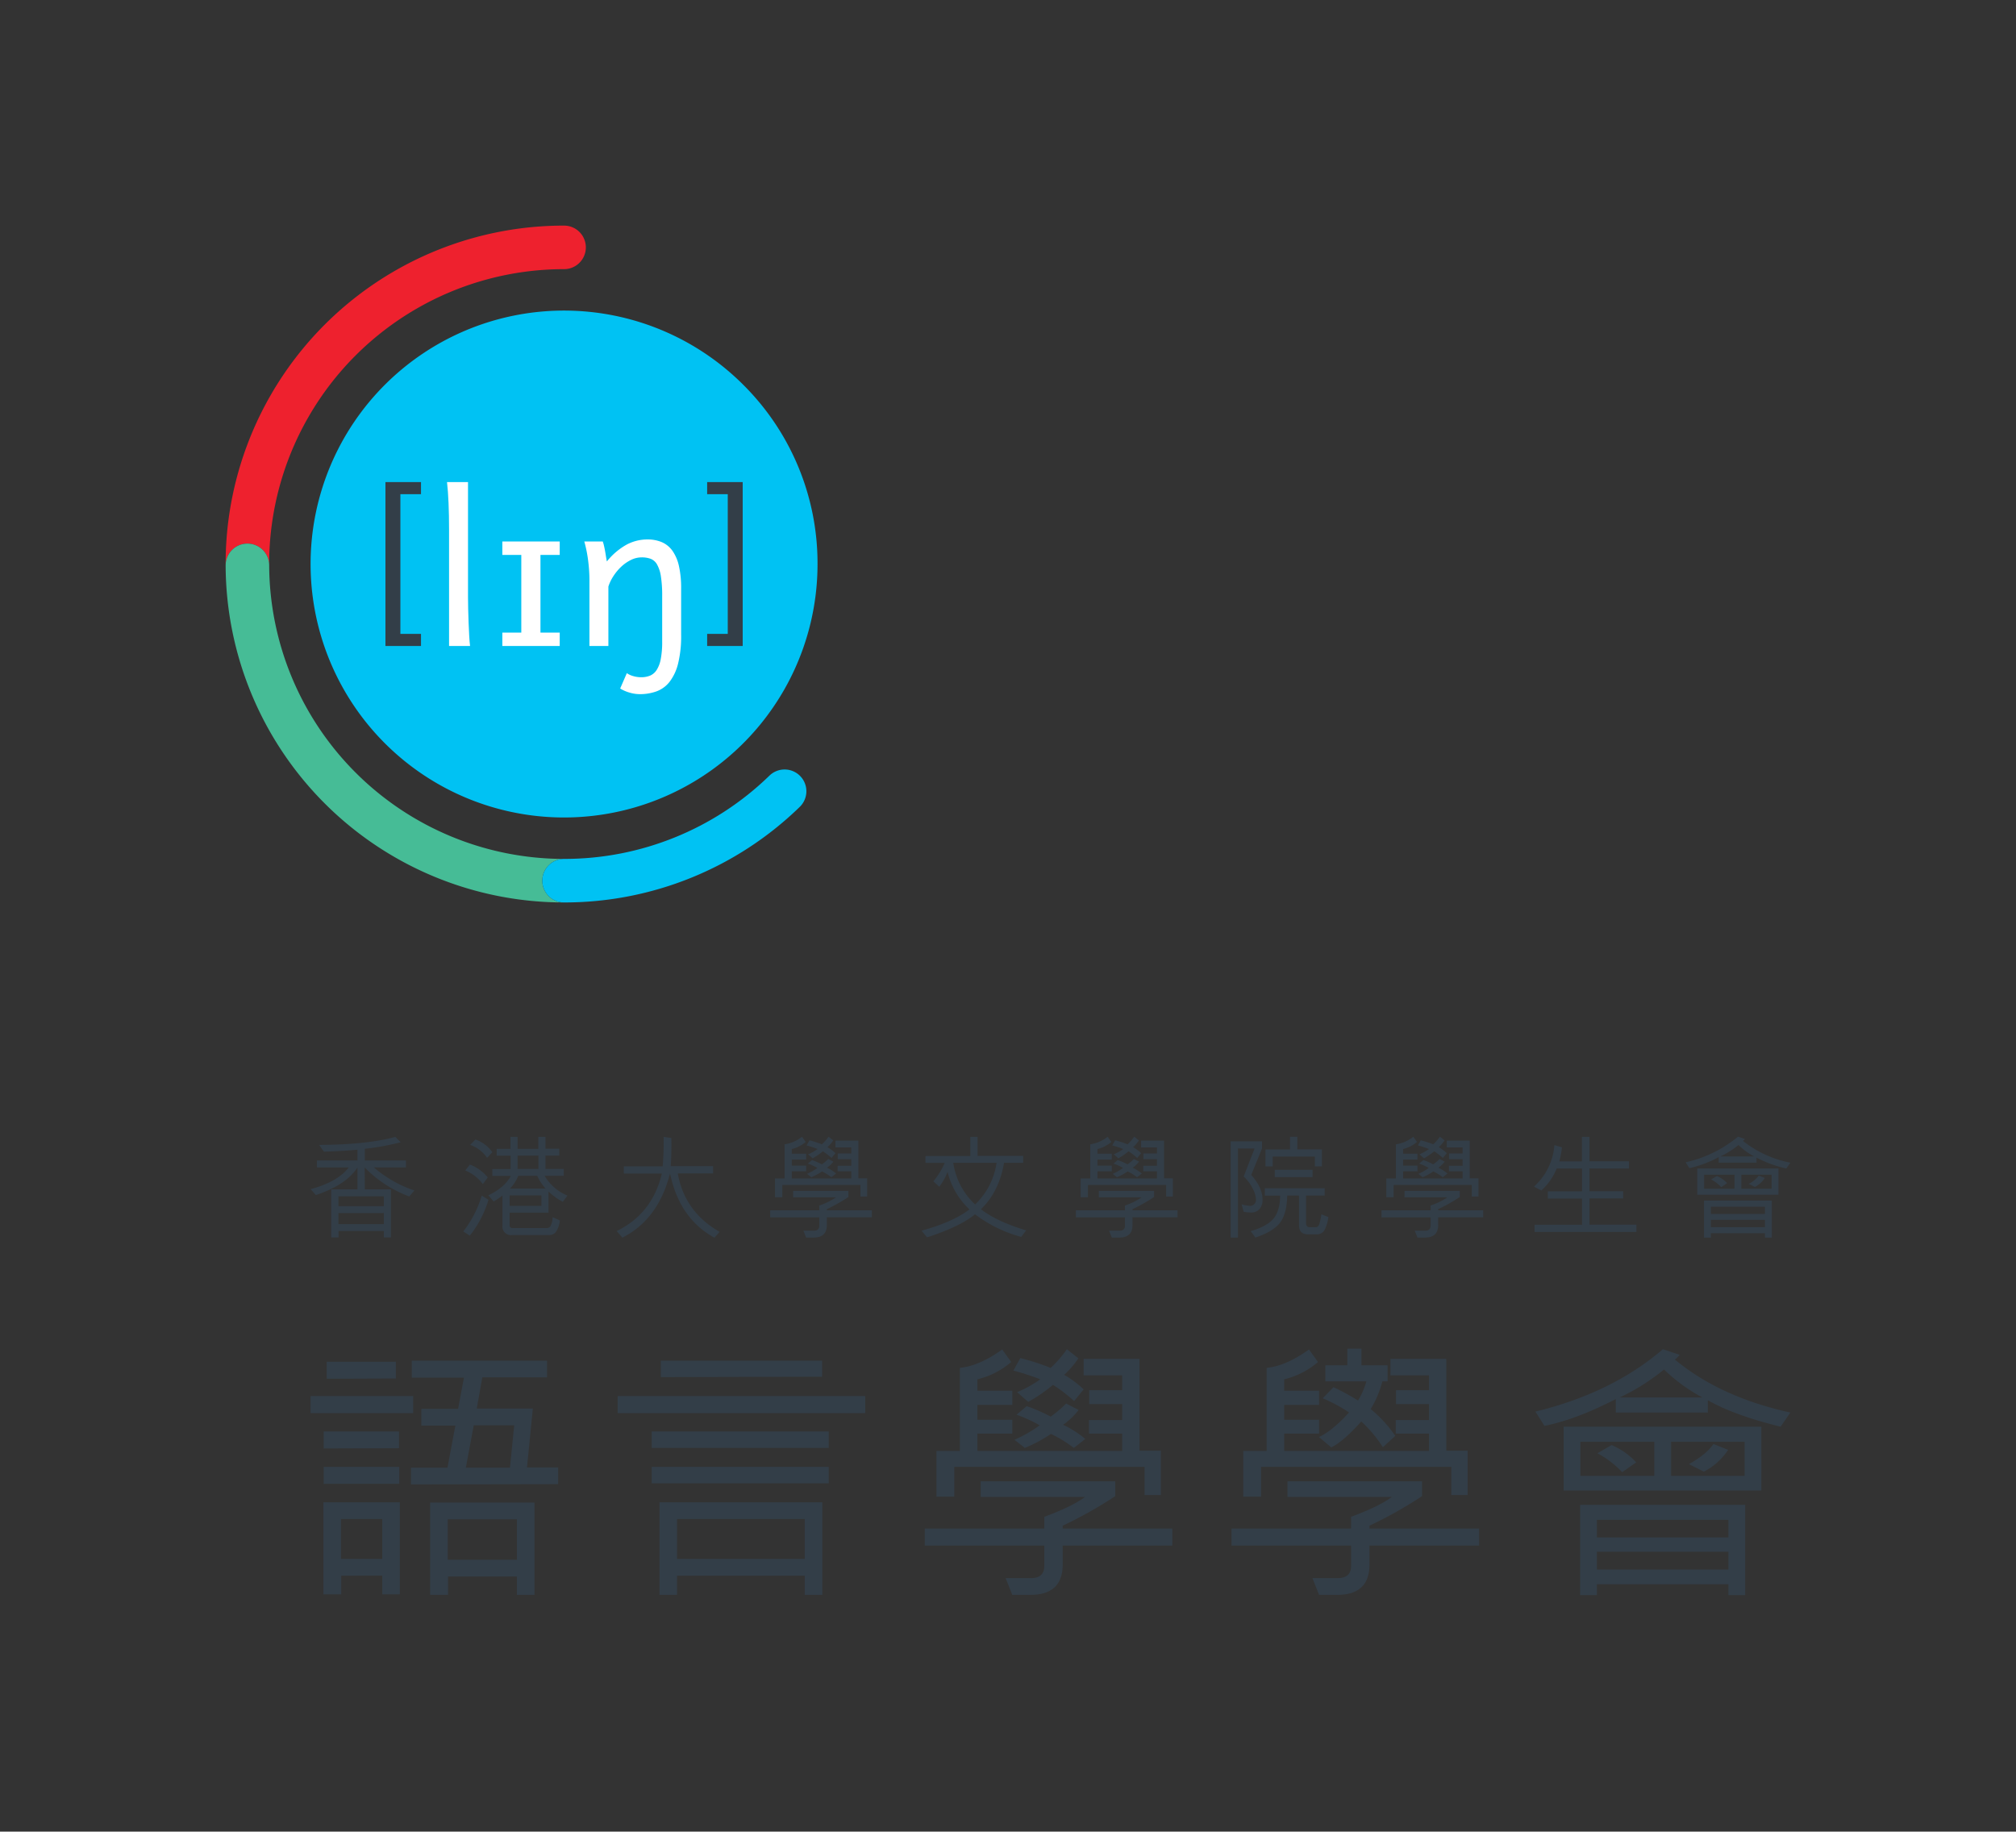 <svg xmlns="http://www.w3.org/2000/svg" xmlns:xlink="http://www.w3.org/1999/xlink" viewBox="0 0 633.189 575.323"><rect x="0" y="0" width="633.189" height="575.323" fill="#333333" stroke="none"/><defs><clipPath id="a"><rect width="633.189" height="575.323" fill="none"/></clipPath></defs><g clip-path="url(#a)"><path d="M77.709,170.747a6.837,6.837,0,0,1,6.838,6.837c-.001-.14-.006-.278-.006-.419a92.623,92.623,0,0,1,92.624-92.623,6.838,6.838,0,1,0,0-13.676A106.222,106.222,0,0,0,70.866,177.165c0,.141.004.279.005.419A6.837,6.837,0,0,1,77.709,170.747Z" fill="#ee212e"/><path d="M170.328,276.627a6.837,6.837,0,0,1,6.837-6.838A92.619,92.619,0,0,1,84.547,177.584a6.838,6.838,0,0,0-13.676,0A106.216,106.216,0,0,0,177.165,283.465,6.837,6.837,0,0,1,170.328,276.627Z" fill="#46bc96"/><path d="M251.264,243.702a6.837,6.837,0,0,0-9.67,0,92.313,92.313,0,0,1-64.429,26.087,6.838,6.838,0,0,0,0,13.676,105.949,105.949,0,0,0,74.099-30.092A6.836,6.836,0,0,0,251.264,243.702Z" fill="#00c2f3"/><path d="M233.457,120.874a79.611,79.611,0,1,0,23.316,56.291A79.087,79.087,0,0,0,233.457,120.874Z" fill="#00c2f3"/><path d="M121.061,202.91V151.421h11.167v3.807h-6.473v43.877h6.473v3.806Z" fill="#333e48"/><path d="M233.269,151.421v51.489h-11.164v-3.806h6.469v-43.877h-6.469v-3.807Z" fill="#333e48"/><path d="M146.996,187.625q0,1.542.048,3.636.047,2.092.13,4.248.079,2.156.193,4.12.11,1.963.272,3.281H141.043V166.546q0-4.699-.161-8.512-.16-3.814-.482-6.613h6.597Z" fill="#fff"/><path d="M175.799,170.085v4.217H169.748v24.394h6.051v4.216H157.778v-4.216h5.953V174.302h-5.953V170.085Z" fill="#fff"/><path d="M189.315,170.085a11.484,11.484,0,0,1,.386,1.338c.13.546.246,1.119.354,1.721q.158.9.29,1.77l.256,1.447a21.204,21.204,0,0,1,6.211-5.293,13.912,13.912,0,0,1,6.501-1.625,11.437,11.437,0,0,1,4.554.852,8.026,8.026,0,0,1,3.331,2.703,13.235,13.235,0,0,1,2.044,4.796,31.468,31.468,0,0,1,.691,7.097v14.48a36.021,36.021,0,0,1-.95,9.027,15.485,15.485,0,0,1-2.654,5.73,9.331,9.331,0,0,1-4.104,3.022,15.259,15.259,0,0,1-5.326.886,11.481,11.481,0,0,1-3.106-.467,11.709,11.709,0,0,1-3.009-1.304l2.093-4.827a6.433,6.433,0,0,0,1.978.918,8.806,8.806,0,0,0,2.525.369,7.292,7.292,0,0,0,2.77-.498,4.614,4.614,0,0,0,2.074-1.754,9.582,9.582,0,0,0,1.305-3.443,28.446,28.446,0,0,0,.449-5.567V187.303a39.327,39.327,0,0,0-.401-6.259,10.807,10.807,0,0,0-1.208-3.733,4.005,4.005,0,0,0-2.012-1.787,8.064,8.064,0,0,0-2.816-.45,7.55,7.55,0,0,0-3.393.822,12.561,12.561,0,0,0-3.043,2.123,15.781,15.781,0,0,0-2.444,2.945,13.507,13.507,0,0,0-1.578,3.281v18.666h-5.953v-19.792a50.241,50.241,0,0,0-.548-8.062,40.836,40.836,0,0,0-1.062-4.973Z" fill="#fff"/><path d="M129.762,443.856H97.555v-5.347h32.208Zm-4.191,56.93h-5.518v-5.86H107.178v5.86h-5.603V471.872h23.996Zm-.257-45.895-23.653.085v-5.346H125.314Zm.085,11.206H101.661V460.751h23.739Zm-1.069-33.106-21.729.085v-5.346h21.729Zm-4.277,56.673V477.133H107.093v12.532Zm55.262-23.481-46.237.085v-5.261h11.463l2.481-13.217H132.329v-5.261h11.549l1.839-9.795H129.334v-5.346h42.473v5.262H151.49l-1.753,9.794h17.623l-1.84,18.477h9.795Zm-7.442,34.773h-5.518v-5.774H140.712v5.774h-5.604V471.958h32.764Zm-5.518-11.036V477.219h-21.728v12.703Zm-.856-42.216H148.796l-2.481,13.302h13.858Z" fill="#333e48"/><path d="M271.757,443.856H193.998v-5.347h77.759Zm-11.462,10.95H204.69v-5.175h55.605Zm0,11.121H204.69V460.751h55.605Zm-2.01,35.03h-5.518v-6.031H212.646v6.031h-5.517V471.872h51.156Zm-.086-68.521-50.642.128v-5.175h50.642Zm-5.432,57.228V477.133H212.646v12.532Z" fill="#333e48"/><path d="M368.201,485.474H333.769v5.945q0,9.538-10.138,9.538h-5.689l-2.096-5.261h7.955q4.192,0,4.192-3.85v-6.373H290.44v-5.347h37.555v-3.679q8.938-3.336,12.789-6.244H308.019v-4.919h42.261v4.662a130.988,130.988,0,0,1-16.511,9.281v.898h34.432Zm-3.593-15.869h-5.134V460.751H299.723v9.367h-5.604V455.747h7.356V429.655q6.072-.598,13.303-5.774l2.823,3.935a25.18,25.18,0,0,1-10.608,5.432v3.593h10.949V441.29H306.993v4.662h10.949v4.362H306.993v5.433h45.467V450.314H342.023v-4.277h10.437v-5.004H342.109v-4.363h10.351v-4.663H340.356v-5.175h17.537v28.829h6.716Zm-24.252-33.191-2.994,3.678a45.665,45.665,0,0,0-6.63-5.09,51.133,51.133,0,0,1-7.785,5.347l-3.507-3.08a33.899,33.899,0,0,0,7.272-4.02,74.662,74.662,0,0,0-8.427-2.737l2.183-3.936a78.962,78.962,0,0,1,9.538,3.08,36.434,36.434,0,0,0,5.09-5.859l3.593,2.865a27.09,27.09,0,0,1-4.448,5.176A31.965,31.965,0,0,1,340.356,436.414Zm.513,15.569-3.592,2.823a39.58,39.58,0,0,0-7.186-4.405,46.235,46.235,0,0,1-8.212,4.405l-3.251-2.567a42.353,42.353,0,0,0,7.913-4.534,43.495,43.495,0,0,0-7.272-3.337l3.208-2.693a53.341,53.341,0,0,1,7.528,3.293,36.373,36.373,0,0,0,4.833-4.106l3.935,2.01a21.451,21.451,0,0,1-4.876,4.663A31.784,31.784,0,0,1,340.868,451.982Z" fill="#333e48"/><path d="M464.558,485.474H430.126v5.945q0,9.538-10.137,9.538h-5.689l-2.096-5.261h7.956q4.19,0,4.191-3.85v-6.373H386.798v-5.347h37.554v-3.679q8.939-3.336,12.79-6.244H404.377v-4.919h42.26v4.662a130.966,130.966,0,0,1-16.511,9.281v.898h34.432Zm-3.592-15.869h-5.135V460.751H396.08v9.367h-5.603V455.747h7.356V429.655q6.074-.598,13.303-5.774l2.822,3.935a25.151,25.151,0,0,1-10.608,5.432v3.593h10.95V441.29H403.35v4.662h10.95v4.362H403.35v5.433h45.467V450.314H438.381v-4.277h10.436v-5.004H438.466v-4.363h10.351v-4.663H436.712v-5.175h17.536v28.829h6.717Zm-22.73-18.582-3.897,3.563a41.254,41.254,0,0,0-6.786-8.096q-5.739,6.395-9.432,8.137l-3.857-3.238q4.348-2.068,9.434-7.732a49.657,49.657,0,0,0-8.244-4.455l3.364-3.479a66.542,66.542,0,0,1,7.711,4.21,24.474,24.474,0,0,0,2.624-6.033H416.274v-5.06h6.905v-5.21h4.431v5.21h8.195v5.06h-1.622a32.204,32.204,0,0,1-3.675,8.705A39.771,39.771,0,0,1,438.236,451.023Z" fill="#333e48"/><path d="M562.326,443.685l-3.079,4.448q-14.587-3.592-22.84-8.297v3.85h-28.915v-4.235q-12.49,6.46-22.413,8.426l-2.822-4.491q24.037-5.859,40.035-19.59l5.261,1.753a7.282,7.282,0,0,1-1.498,1.497Q540.255,438.852,562.326,443.685Zm-9.111,24.508H491.11v-20.06h62.104Zm-5.089,32.849h-5.261v-3.422H501.547v3.422h-5.261V472.685h51.839Zm-28.529-37.468V452.881H496.371v10.693Zm23.268,19.333v-5.518H501.547v5.518Zm0,10.095v-5.604H501.547v5.604Zm-28.957-33.663-4.405,3.08a30.782,30.782,0,0,0-7.785-5.945l4.448-2.566A22.007,22.007,0,0,1,513.908,459.339Zm20.745-20.402a53.939,53.939,0,0,1-12.02-8.769,65.674,65.674,0,0,1-13.9,8.769Zm13.302,24.637V452.881H524.858v10.693Zm-5.176-8.17a20.367,20.367,0,0,1-7.614,6.844l-4.705-2.352q5.605-3.165,7.698-6.331Z" fill="#333e48"/><path d="M130.165,373.935l-1.634,1.881a38.197,38.197,0,0,1-13.986-9.102l.035,6.87h8.206v15.11h-2.231v-2.019H106.34v2.019h-2.302V373.584h8.24v-6.87q-3.619,5.534-13.072,8.662l-1.651-1.863q8.38-2.214,11.983-6.799H99.54v-2.197h12.738v-3.391q-4.199.423-10.542.615l-1.511-2.126q14.987-.053,23.931-2.513l1.687,1.688a77.89,77.89,0,0,1-11.262,2.055v3.672h12.914v2.197l-10.068-.035A37.448,37.448,0,0,0,130.165,373.935Zm-9.61,4.938v-3.092h-14.25v3.092Zm0,5.64v-3.478h-14.25v3.478Z" fill="#333e48"/><path d="M151.302,375.552a34.296,34.296,0,0,1-5.798,11.264l2.055,1.3a33.512,33.512,0,0,0,5.869-11.263Zm-3.708-9.751-1.476,1.845a12.996,12.996,0,0,1,5.536,4.287l1.545-2.09A13.222,13.222,0,0,0,147.594,365.801Zm1.721-7.871-1.651,1.688a10.603,10.603,0,0,1,5.324,4.075l1.651-1.774A10.768,10.768,0,0,0,149.316,357.93Z" fill="#333e48"/><path d="M172.28,380.894V374.269a20.392,20.392,0,0,0,4.499,3.234l1.441-1.952a15.089,15.089,0,0,1-7.169-6.219h6.008v-2.161h-5.745v-4.2h4.339v-2.162h-4.339v-3.706h-2.232v3.742h-6.518v-3.742h-2.232v3.742h-4.321v2.161h4.357v4.199h-5.728v2.163h5.798q-1.949,3.654-7.045,6.078l1.651,1.951a22.015,22.015,0,0,0,2.776-1.897v9.418a2.671,2.671,0,0,0,3.022,3.021h11.508a2.805,2.805,0,0,0,2.223-.931,7.861,7.861,0,0,0,1.274-3.671l-2.267-1.02a6.911,6.911,0,0,1-.667,2.811,1.376,1.376,0,0,1-1.177.615h-10.719a.853.853,0,0,1-.965-.967v-3.882Zm-9.716-17.922h6.554v4.2h-6.554Zm.21,6.361h5.974a14.574,14.574,0,0,0,2.601,3.989H160.192A12.399,12.399,0,0,0,162.775,369.333Zm-2.722,6.149h9.997v3.286h-9.997Z" fill="#333e48"/><path d="M226.029,386.938l-1.634,1.827q-10.983-5.99-13.951-20.188-3.673,14.426-14.97,20.188l-1.775-2.09q11.192-5.448,14.179-18.062h-11.948v-2.267h12.211a89.968,89.968,0,0,0,.281-9.242l2.442.352q.087,5.376-.211,8.855h13.318v2.267h-11.087Q214.995,380.614,226.029,386.938Z" fill="#333e48"/><path d="M273.838,382.37h-14.145v2.443q0,3.917-4.164,3.918h-2.337l-.861-2.161H255.6q1.721,0,1.721-1.581v-2.618h-15.426v-2.196h15.426v-1.511a21.951,21.951,0,0,0,5.254-2.565h-13.459v-2.021h17.36v1.915a53.599,53.599,0,0,1-6.782,3.813v.369h14.145Zm-1.476-6.518h-2.108v-3.638h-24.546v3.848h-2.301v-5.902h3.022V359.44a11.631,11.631,0,0,0,5.464-2.372l1.16,1.617a10.344,10.344,0,0,1-4.357,2.232v1.476h4.498v1.828h-4.498v1.915h4.498v1.792h-4.498v2.232h18.678v-2.232h-4.287v-1.757h4.287v-2.056h-4.252v-1.792h4.252v-1.915h-4.973v-2.126h7.204V370.123h2.759Zm-9.963-13.635-1.23,1.51a18.688,18.688,0,0,0-2.723-2.09,20.947,20.947,0,0,1-3.198,2.196l-1.44-1.265a13.926,13.926,0,0,0,2.986-1.652,30.701,30.701,0,0,0-3.461-1.125l.896-1.617a32.546,32.546,0,0,1,3.918,1.265,14.988,14.988,0,0,0,2.091-2.407l1.476,1.178a11.163,11.163,0,0,1-1.828,2.126A13.115,13.115,0,0,1,262.4,362.217Zm.211,6.396-1.476,1.16a16.271,16.271,0,0,0-2.951-1.81,18.977,18.977,0,0,1-3.374,1.81l-1.335-1.055a17.362,17.362,0,0,0,3.251-1.862,17.839,17.839,0,0,0-2.987-1.37l1.317-1.107a21.997,21.997,0,0,1,3.093,1.353,14.985,14.985,0,0,0,1.985-1.687l1.616.826a8.829,8.829,0,0,1-2.003,1.915A13.041,13.041,0,0,1,262.611,368.612Z" fill="#333e48"/><path d="M322.298,386.463l-1.547,2.056a41.952,41.952,0,0,1-14.512-7.099q-4.8,3.918-15.077,7.239l-1.721-2.091q9.945-2.758,15.04-6.694a23.94,23.94,0,0,1-6.87-11.755,19.381,19.381,0,0,1-2.601,4.639l-1.861-1.704a23.206,23.206,0,0,0,3.565-5.781h-6.044v-2.161h14.093v-6.009h2.266v5.974h14.337v2.162h-6.01q-1.58,9.172-7.274,14.601Q313.265,383.775,322.298,386.463Zm-9.295-21.225H299.404a22.145,22.145,0,0,0,6.869,13.089A22.457,22.457,0,0,0,313.002,365.239Z" fill="#333e48"/><path d="M369.843,382.37h-14.145v2.443q0,3.917-4.164,3.918h-2.337l-.86-2.161h3.267q1.723,0,1.723-1.581v-2.618h-15.426v-2.196h15.426v-1.511a21.935,21.935,0,0,0,5.253-2.565h-13.459v-2.021h17.359v1.915a53.608,53.608,0,0,1-6.782,3.813v.369h14.145Zm-1.475-6.518H366.258v-3.638h-24.546v3.848h-2.302v-5.902h3.022V359.44a11.636,11.636,0,0,0,5.465-2.372l1.159,1.617a10.337,10.337,0,0,1-4.359,2.232v1.476h4.499v1.828h-4.499v1.915h4.499v1.792h-4.499v2.232h18.679v-2.232h-4.288v-1.757h4.288v-2.056h-4.252v-1.792h4.252v-1.915H358.404v-2.126h7.203V370.123h2.76Zm-9.963-13.635-1.231,1.51a18.66,18.66,0,0,0-2.722-2.09,21.009,21.009,0,0,1-3.198,2.196l-1.44-1.265a13.947,13.947,0,0,0,2.987-1.652,30.815,30.815,0,0,0-3.461-1.125l.897-1.617a32.585,32.585,0,0,1,3.917,1.265,14.903,14.903,0,0,0,2.09-2.407l1.477,1.178a11.219,11.219,0,0,1-1.826,2.126A13.141,13.141,0,0,1,358.404,362.217Zm.21,6.396-1.476,1.16a16.266,16.266,0,0,0-2.952-1.81,18.988,18.988,0,0,1-3.374,1.81l-1.336-1.055a17.285,17.285,0,0,0,3.251-1.862,17.8,17.8,0,0,0-2.987-1.37l1.318-1.107a22.007,22.007,0,0,1,3.093,1.353,14.851,14.851,0,0,0,1.985-1.687l1.617.826a8.85,8.85,0,0,1-2.002,1.915A13.078,13.078,0,0,1,358.614,368.612Z" fill="#333e48"/><path d="M392.991,369.051q3.55,3.989,3.551,7.784a4.281,4.281,0,0,1-.959,2.934,3.374,3.374,0,0,1-2.679,1.09,13.955,13.955,0,0,1-2.284-.228l-.65-2.337a12.688,12.688,0,0,0,2.705.475,1.791,1.791,0,0,0,1.248-.527,1.836,1.836,0,0,0,.562-1.406,8.419,8.419,0,0,0-.967-3.374,13.425,13.425,0,0,0-2.9-3.917l3.427-8.804h-5.218v27.99h-2.303V358.509h9.856v2.231Zm24.231,13.231a12.124,12.124,0,0,1-1.231,4.128,2.707,2.707,0,0,1-2.512,1.284h-2.741q-2.742,0-2.741-2.881v-9.295H404.289q-.105,5.657-2.205,8.477-2.1,2.82-7.793,4.735l-1.476-2.021q5.288-1.563,7.257-4.042,1.968-2.477,1.985-7.115h-4.814v-2.302h18.819v2.267h-5.871v8.75a1.34,1.34,0,0,0,.282.817.816.816,0,0,0,.668.377h2.232q.684,0,1.046-1.125a17.925,17.925,0,0,0,.606-2.917Zm-2.021-15.937-2.231.035v-3.093h-13.249v3.093h-2.267v-5.324h7.713v-3.988h2.303v3.954h7.731Zm-2.951,3.391H400.371V367.435h11.878Z" fill="#333e48"/><path d="M465.848,382.37h-14.146v2.443q0,3.917-4.164,3.918h-2.337l-.862-2.161h3.268q1.723,0,1.723-1.581v-2.618h-15.428v-2.196h15.428v-1.511a21.952,21.952,0,0,0,5.253-2.565h-13.459v-2.021h17.359v1.915a53.588,53.588,0,0,1-6.782,3.813v.369h14.146Zm-1.477-6.518h-2.108v-3.638h-24.545v3.848h-2.303v-5.902h3.023V359.44a11.631,11.631,0,0,0,5.463-2.372l1.16,1.617a10.341,10.341,0,0,1-4.357,2.232v1.476h4.498v1.828h-4.498v1.915h4.498v1.792h-4.498v2.232h18.677v-2.232h-4.287v-1.757h4.287v-2.056h-4.252v-1.792h4.252v-1.915h-4.972v-2.126h7.203V370.123h2.759Zm-9.962-13.635-1.231,1.51a18.711,18.711,0,0,0-2.724-2.09,20.932,20.932,0,0,1-3.197,2.196l-1.441-1.265a13.89,13.89,0,0,0,2.988-1.652,30.75,30.75,0,0,0-3.462-1.125l.895-1.617a32.438,32.438,0,0,1,3.918,1.265,15.006,15.006,0,0,0,2.092-2.407l1.476,1.178a11.21,11.21,0,0,1-1.828,2.126A13.103,13.103,0,0,1,454.409,362.217Zm.21,6.396-1.476,1.16a16.329,16.329,0,0,0-2.951-1.81,18.968,18.968,0,0,1-3.374,1.81l-1.335-1.055a17.357,17.357,0,0,0,3.251-1.862,17.86,17.86,0,0,0-2.988-1.37l1.318-1.107a21.944,21.944,0,0,1,3.092,1.353,14.979,14.979,0,0,0,1.986-1.687l1.616.826a8.837,8.837,0,0,1-2.003,1.915A13.016,13.016,0,0,1,454.62,368.612Z" fill="#333e48"/><path d="M513.964,386.974h-31.977V384.707h14.899v-8.241H486.15v-2.267h10.735v-7.168h-7.96a18.696,18.696,0,0,1-4.814,6.905l-2.318-1.212a19.416,19.416,0,0,0,6.413-13.037l2.372.685a26.365,26.365,0,0,1-.827,4.428h7.1v-7.696h2.371v7.661h12.405v2.267h-12.405v7.134h10.578v2.266h-10.578v8.241h14.741Z" fill="#333e48"/><path d="M562.326,365.203l-1.264,1.828a37.504,37.504,0,0,1-9.383-3.408v1.581H539.801v-1.739a35.584,35.584,0,0,1-9.206,3.461l-1.16-1.845a38.961,38.961,0,0,0,16.446-8.047l2.161.721a3.001,3.001,0,0,1-.614.614A34.395,34.395,0,0,0,562.326,365.203Zm-3.742,10.068H533.073v-8.241h25.512Zm-2.091,13.493h-2.162v-1.405H537.358v1.405h-2.161V377.116h21.296ZM544.773,373.374v-4.393h-9.54v4.393Zm9.558,7.941v-2.267H537.358v2.267Zm0,4.146v-2.302H537.358v2.302Zm-11.895-13.827-1.81,1.265a12.646,12.646,0,0,0-3.197-2.442l1.827-1.054A9.019,9.019,0,0,1,542.437,371.635Zm8.521-8.381a22.14,22.14,0,0,1-4.936-3.603,27.022,27.022,0,0,1-5.711,3.603Zm5.465,10.121v-4.393h-9.487v4.393Zm-2.126-3.356a8.382,8.382,0,0,1-3.128,2.811l-1.932-.966a9.125,9.125,0,0,0,3.163-2.601Z" fill="#333e48"/><rect x="-12.431" y="-12.465" width="658.051" height="600.219" fill="none"/></g></svg>